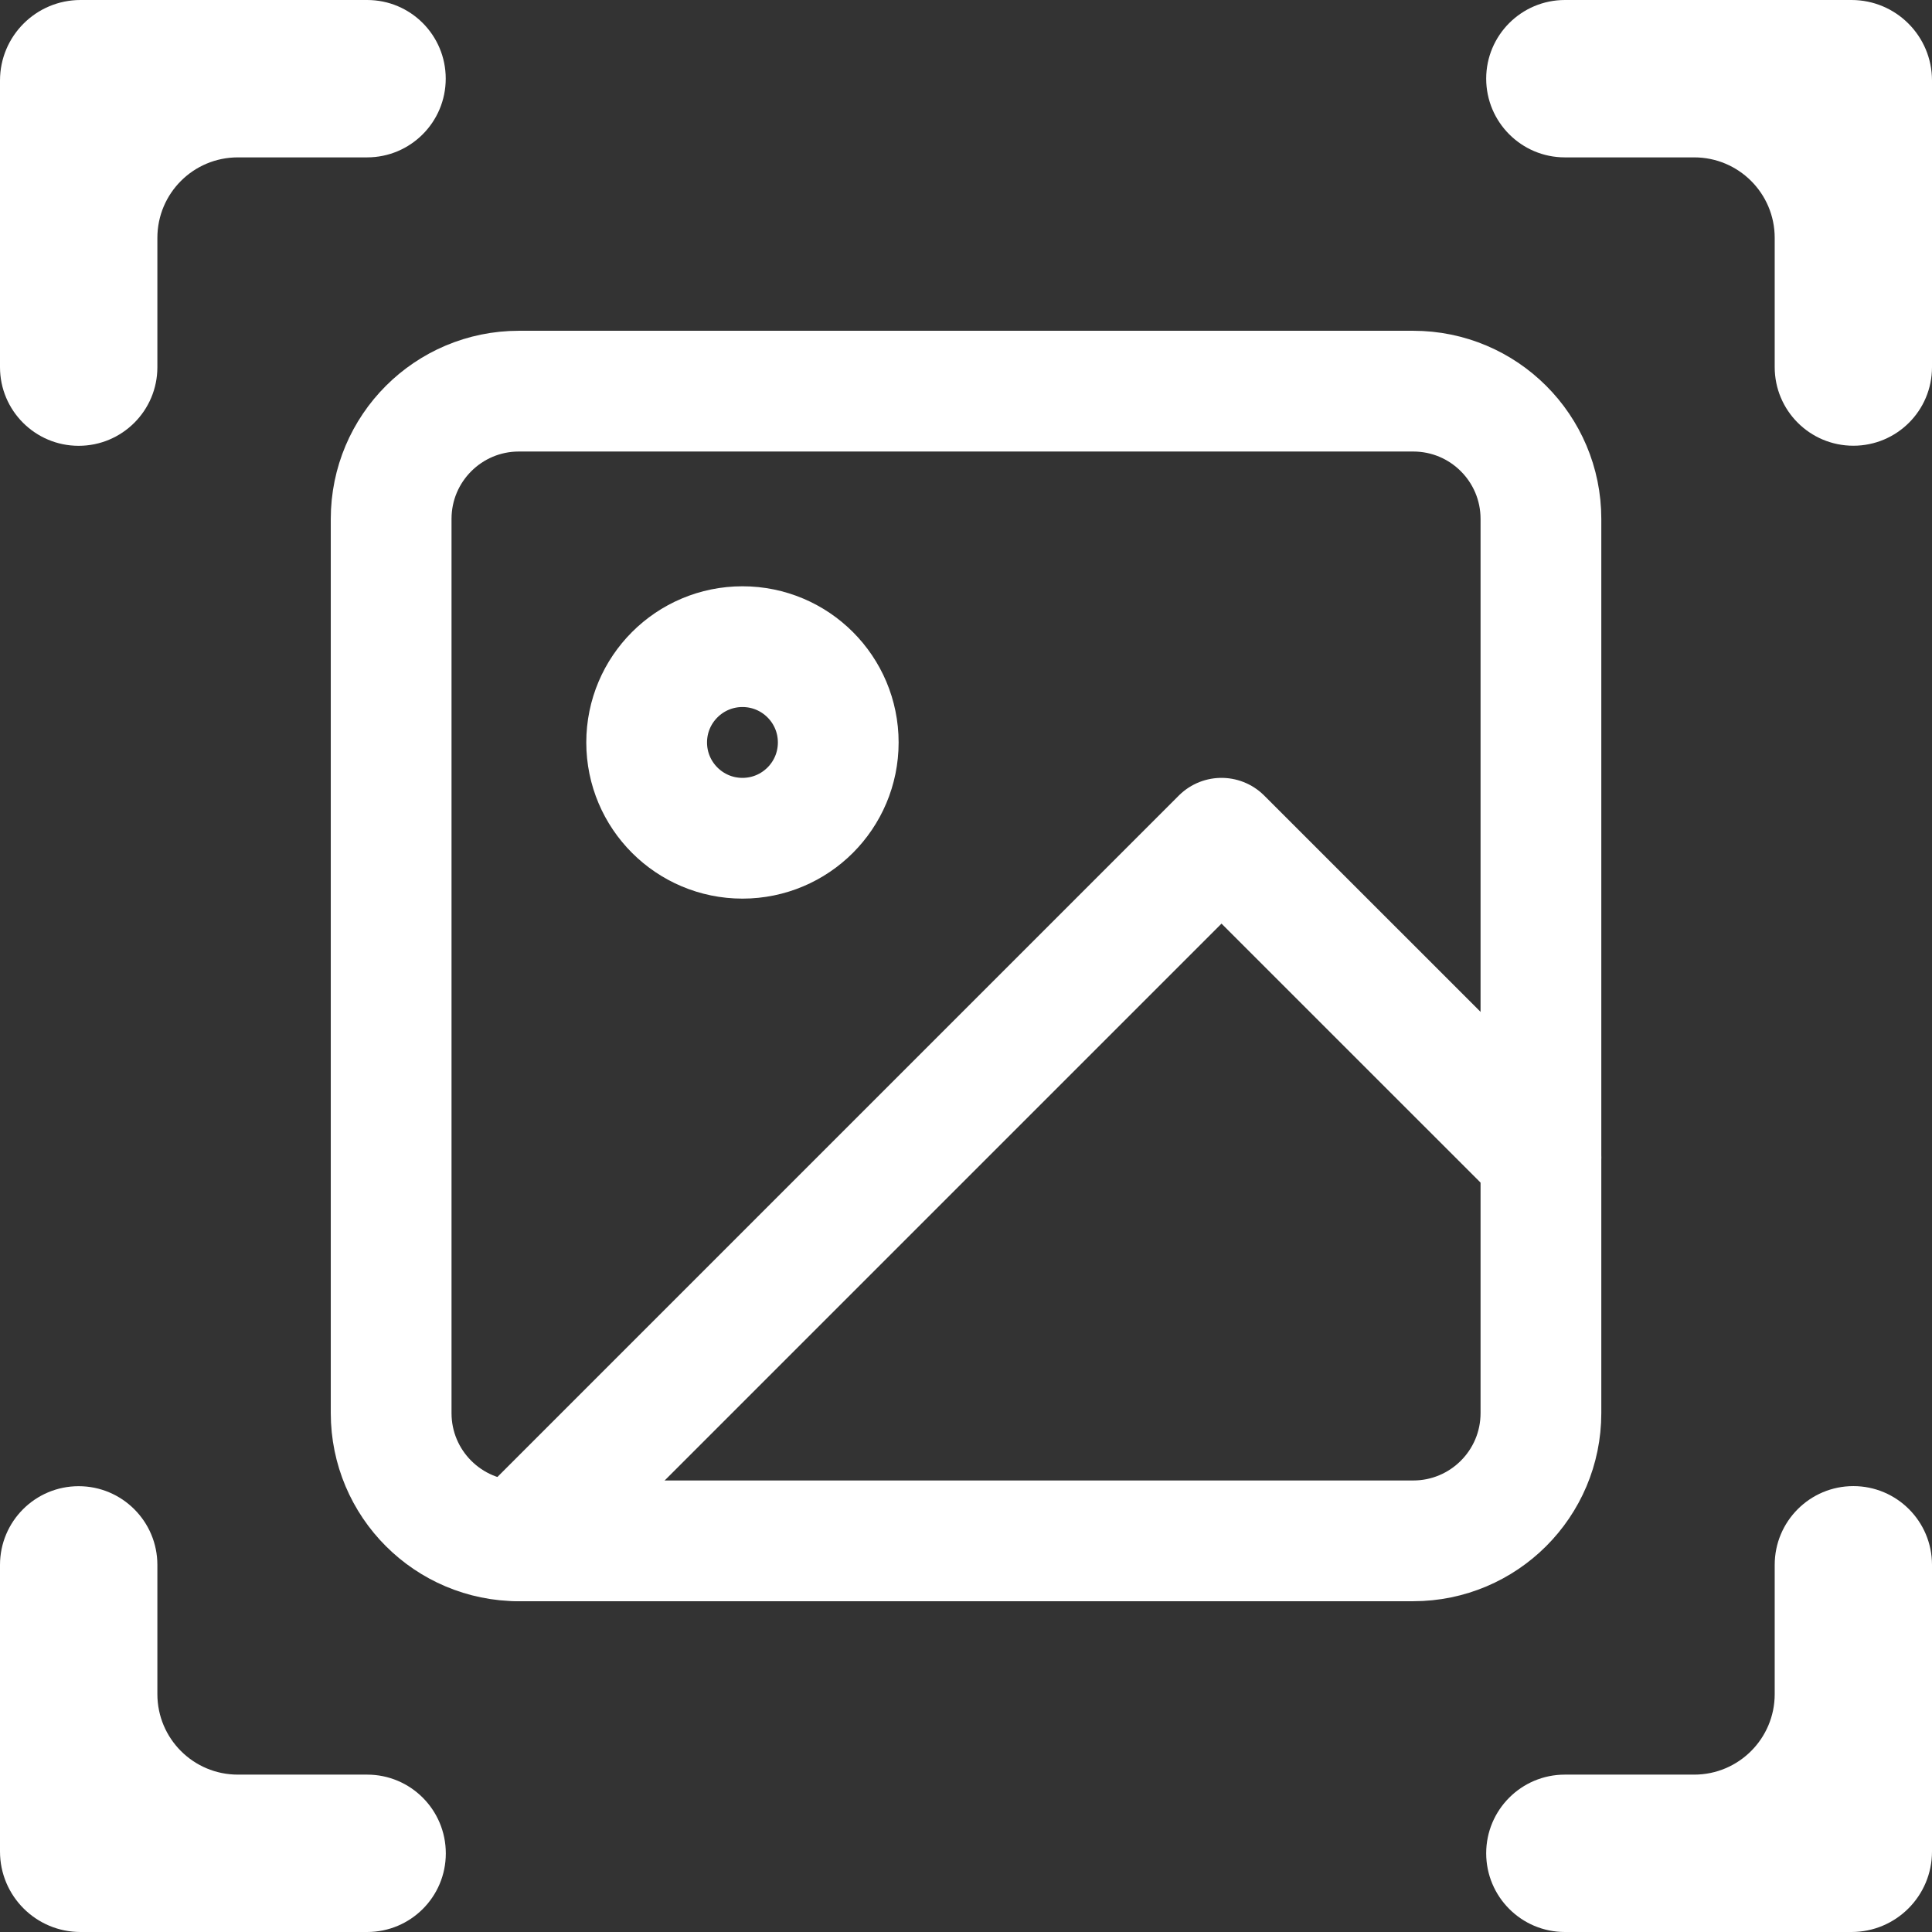 <svg xmlns="http://www.w3.org/2000/svg" width="24" height="24" fill="none" viewBox="0 0 24 24">
    <rect x="0" y="0" width="24" height="24" fill="#333333" stroke="none"/>
    <g clip-path="url(#clip0)">
        <path stroke="#fff" stroke-linecap="round" stroke-linejoin="round" stroke-width="1.5" d="M17.555 4.859H6.446c-.876 0-1.587.71-1.587 1.587v11.108c0 .877.71 1.587 1.587 1.587h11.109c.876 0 1.587-.71 1.587-1.587V6.446c0-.877-.71-1.587-1.587-1.587z"/>
        <path stroke="#fff" stroke-linecap="round" stroke-linejoin="round" stroke-width="1.5" d="M9.223 10.413c.658 0 1.19-.533 1.19-1.19 0-.657-.532-1.19-1.19-1.19-.657 0-1.19.533-1.19 1.19 0 .657.533 1.19 1.19 1.19zM19.142 14.38l-3.968-3.967-8.728 8.728"/>
        <path fill="#fff" d="M18.462.977c0 .54.438.978.977.978h1.607c.552 0 1 .447 1 1V4.56c0 .54.437.977.977.977S24 5.101 24 4.561V1c0-.552-.447-1-1-1h-3.56c-.54 0-.978.438-.978.977zM1.955 2.955c0-.553.447-1 1-1H4.56c.54 0 .977-.438.977-.978S5.101 0 4.561 0H1C.448 0 0 .448 0 1v3.561c0 .54.438.977.977.977.54 0 .978-.437.978-.977V2.955zM5.538 23.023c0-.54-.437-.978-.977-.978H2.955c-.553 0-1-.448-1-1V19.44c0-.54-.438-.978-.978-.978S0 18.9 0 19.44v3.56c0 .553.448 1 1 1h3.561c.54 0 .977-.437.977-.976zM22.046 21.045c0 .552-.448 1-1 1h-1.607c-.54 0-.977.438-.977.977 0 .54.438.978.977.978H23c.553 0 1-.448 1-1v-3.561c0-.54-.437-.978-.977-.978s-.977.438-.977.978v1.606z"/>
    </g>
    <defs>
        <clipPath id="clip0">
            <path fill="#fff" d="M0 0H24V24H0z"/>
        </clipPath>
    </defs>
</svg>
